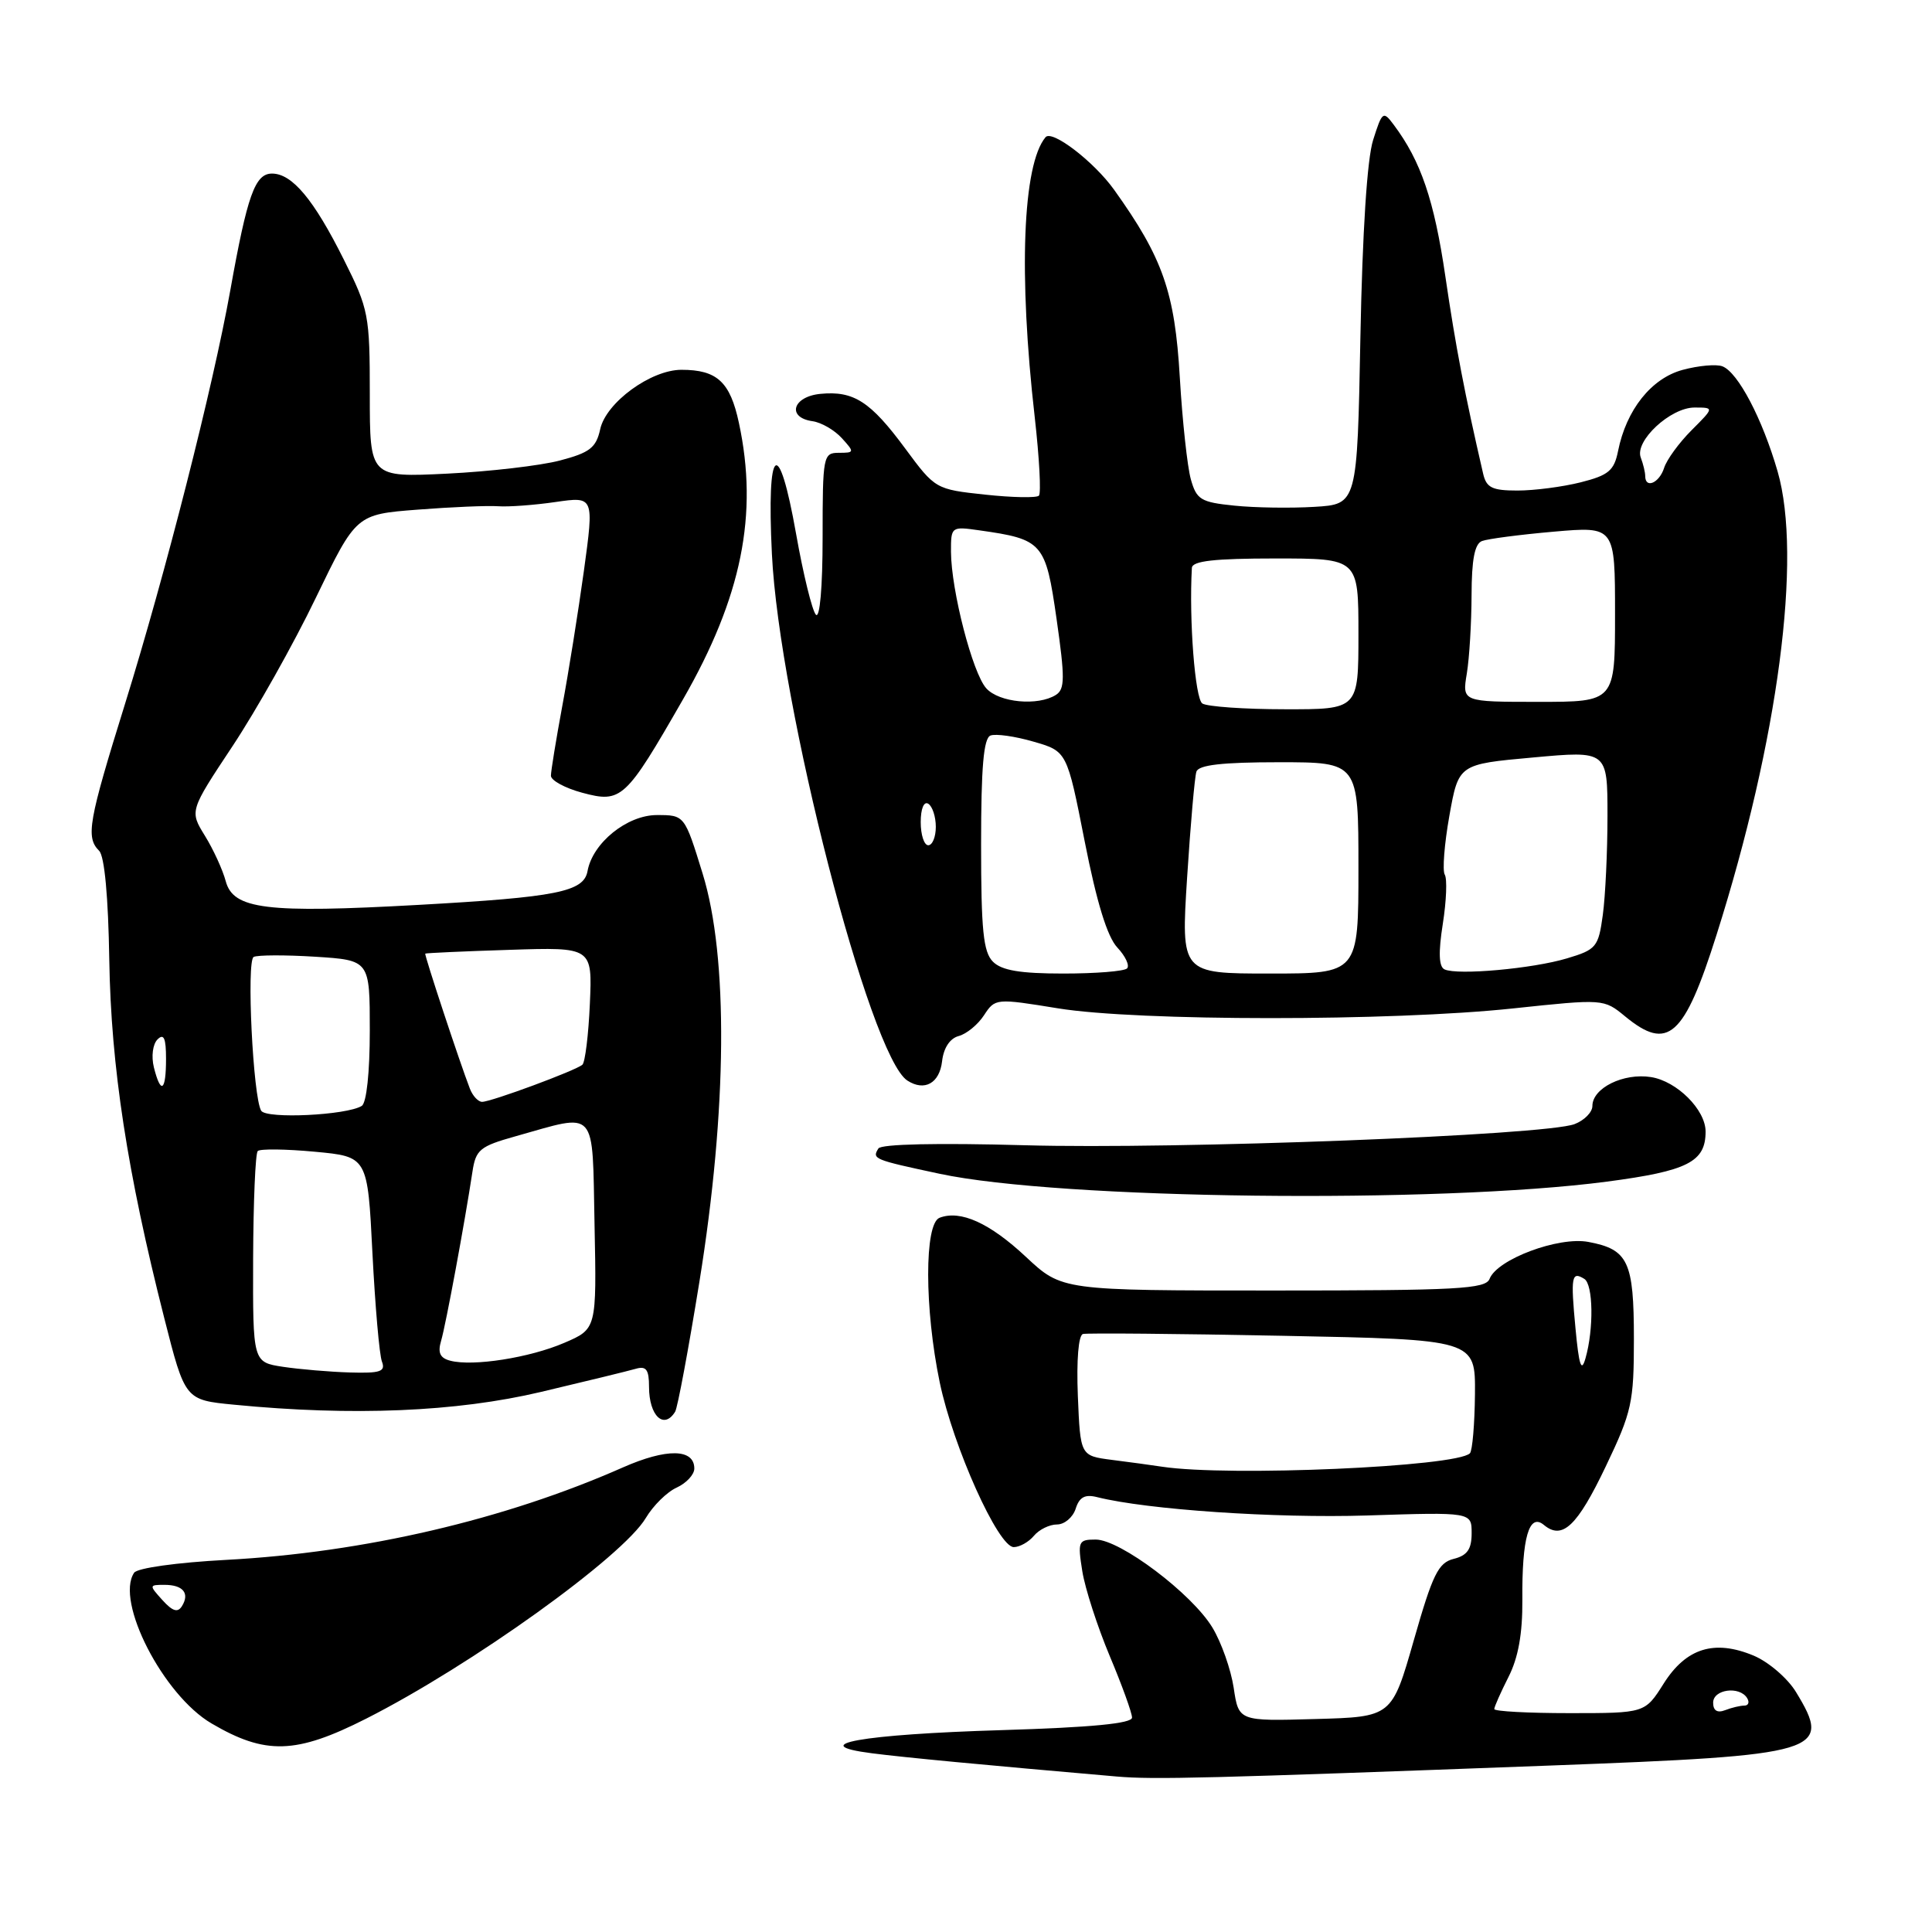 <?xml version="1.0" encoding="UTF-8" standalone="no"?>
<!DOCTYPE svg PUBLIC "-//W3C//DTD SVG 1.1//EN" "http://www.w3.org/Graphics/SVG/1.1/DTD/svg11.dtd" >
<svg xmlns="http://www.w3.org/2000/svg" xmlns:xlink="http://www.w3.org/1999/xlink" version="1.1" viewBox="0 0 256 256">
 <g >
 <path fill="currentColor"
d=" M 205.50 233.94 C 241.41 232.59 242.84 232.17 237.97 224.19 C 236.86 222.37 234.34 220.21 232.37 219.38 C 227.17 217.21 223.42 218.37 220.44 223.09 C 217.97 227.00 217.97 227.00 207.99 227.00 C 202.49 227.00 198.00 226.76 198.00 226.46 C 198.00 226.16 198.85 224.25 199.88 222.21 C 201.18 219.66 201.75 216.47 201.72 212.00 C 201.65 203.76 202.61 200.43 204.57 202.06 C 207.02 204.10 208.99 202.24 212.79 194.27 C 216.23 187.07 216.50 185.83 216.50 177.40 C 216.50 167.15 215.75 165.55 210.46 164.56 C 206.51 163.82 198.38 166.86 197.38 169.45 C 196.86 170.80 193.16 171.00 168.75 171.00 C 140.71 171.00 140.71 171.00 135.94 166.54 C 131.14 162.05 127.27 160.30 124.50 161.36 C 122.47 162.14 122.49 173.40 124.52 183.18 C 126.31 191.74 132.27 205.00 134.33 205.00 C 135.11 205.00 136.32 204.32 137.00 203.50 C 137.68 202.68 139.06 202.00 140.06 202.00 C 141.05 202.00 142.16 201.06 142.53 199.92 C 143.02 198.37 143.76 197.97 145.38 198.38 C 152.01 200.04 168.95 201.19 181.11 200.81 C 195.00 200.36 195.00 200.36 195.00 203.16 C 195.00 205.28 194.42 206.11 192.62 206.56 C 190.58 207.07 189.83 208.61 187.34 217.33 C 184.43 227.50 184.43 227.50 174.28 227.78 C 164.13 228.07 164.13 228.07 163.47 223.64 C 163.10 221.21 161.84 217.62 160.65 215.66 C 157.94 211.17 148.43 204.00 145.19 204.00 C 142.88 204.00 142.78 204.23 143.41 208.19 C 143.78 210.50 145.42 215.55 147.04 219.42 C 148.67 223.29 150.00 226.97 150.00 227.59 C 150.00 228.37 144.62 228.89 132.75 229.25 C 114.15 229.81 106.55 231.17 115.55 232.32 C 119.81 232.87 130.25 233.86 148.00 235.40 C 152.88 235.82 159.87 235.65 205.50 233.94 Z  M 48.50 227.74 C 62.45 220.68 82.56 206.24 85.58 201.13 C 86.55 199.50 88.38 197.69 89.67 197.11 C 90.95 196.52 92.00 195.39 92.00 194.59 C 92.00 191.94 88.32 191.89 82.54 194.44 C 66.89 201.36 48.19 205.72 30.00 206.69 C 23.44 207.04 18.18 207.77 17.77 208.40 C 15.24 212.18 21.63 224.61 28.02 228.36 C 35.17 232.56 39.22 232.44 48.50 227.74 Z  M 89.46 187.06 C 89.78 186.55 91.23 178.78 92.68 169.81 C 96.36 147.02 96.52 126.81 93.10 115.75 C 90.71 108.00 90.71 108.00 87.04 108.00 C 83.09 108.00 78.52 111.69 77.85 115.43 C 77.35 118.17 73.78 118.88 55.50 119.90 C 35.27 121.03 30.91 120.49 29.91 116.76 C 29.51 115.26 28.27 112.55 27.15 110.74 C 25.12 107.45 25.12 107.45 30.81 98.87 C 33.94 94.15 38.91 85.32 41.84 79.23 C 47.19 68.16 47.19 68.16 55.34 67.53 C 59.83 67.18 64.62 66.98 66.00 67.08 C 67.38 67.18 70.80 66.93 73.61 66.52 C 78.72 65.78 78.72 65.78 77.37 75.64 C 76.62 81.06 75.33 89.14 74.50 93.58 C 73.68 98.02 73.00 102.17 73.00 102.79 C 73.00 103.41 74.87 104.43 77.14 105.04 C 82.35 106.44 82.88 105.95 90.49 92.69 C 98.28 79.14 100.51 68.13 97.91 56.04 C 96.75 50.60 95.02 49.00 90.30 49.00 C 86.24 49.00 80.30 53.34 79.53 56.87 C 78.99 59.33 78.15 59.98 74.19 61.02 C 71.61 61.70 64.89 62.48 59.25 62.76 C 49.00 63.26 49.00 63.26 49.00 52.27 C 49.00 41.73 48.86 40.98 45.55 34.38 C 41.58 26.43 38.71 23.00 36.04 23.00 C 33.79 23.00 32.77 25.86 30.51 38.50 C 28.21 51.31 21.92 76.04 16.58 93.22 C 11.71 108.88 11.34 110.94 13.14 112.74 C 13.85 113.45 14.35 118.86 14.48 127.19 C 14.71 141.34 16.86 155.34 21.76 174.63 C 24.52 185.50 24.52 185.50 31.01 186.13 C 46.70 187.66 60.46 187.09 71.67 184.44 C 77.63 183.03 83.29 181.65 84.25 181.37 C 85.63 180.97 86.00 181.48 86.00 183.77 C 86.00 187.60 87.97 189.48 89.46 187.06 Z  M 212.94 156.57 C 223.63 155.16 226.00 153.96 226.00 149.94 C 226.00 147.05 222.20 143.26 218.77 142.72 C 215.12 142.14 211.00 144.17 211.00 146.55 C 211.00 147.37 209.94 148.45 208.64 148.95 C 204.72 150.44 155.82 152.32 135.76 151.75 C 124.27 151.43 116.75 151.59 116.39 152.18 C 115.53 153.57 115.75 153.66 124.50 155.53 C 140.39 158.93 190.52 159.52 212.94 156.57 Z  M 124.83 140.63 C 125.03 138.85 125.87 137.59 127.03 137.28 C 128.06 137.01 129.58 135.77 130.39 134.52 C 131.86 132.28 131.95 132.27 140.19 133.61 C 150.76 135.33 184.40 135.34 200.50 133.62 C 212.47 132.35 212.51 132.35 215.33 134.67 C 221.01 139.35 223.16 137.44 227.46 123.84 C 235.63 98.05 238.82 73.81 235.54 62.46 C 233.53 55.50 230.29 49.33 228.23 48.54 C 227.44 48.23 225.07 48.44 222.96 49.01 C 218.81 50.13 215.49 54.30 214.40 59.77 C 213.88 62.36 213.14 62.98 209.45 63.91 C 207.07 64.51 203.30 65.00 201.08 65.00 C 197.71 65.00 196.95 64.63 196.52 62.75 C 194.09 52.23 192.89 45.99 191.52 36.64 C 190.04 26.52 188.27 21.33 184.68 16.54 C 183.28 14.66 183.15 14.75 181.95 18.54 C 181.15 21.03 180.53 30.70 180.26 44.66 C 179.84 66.82 179.84 66.82 174.17 67.16 C 171.05 67.35 166.28 67.28 163.57 67.00 C 159.11 66.55 158.55 66.21 157.79 63.50 C 157.33 61.85 156.67 55.78 156.33 50.00 C 155.67 38.72 154.09 34.18 147.63 25.15 C 144.97 21.43 139.40 17.15 138.54 18.18 C 135.51 21.79 134.94 36.33 137.11 55.30 C 137.72 60.70 137.97 65.36 137.66 65.68 C 137.35 65.99 134.13 65.93 130.52 65.54 C 123.99 64.84 123.91 64.80 119.96 59.45 C 115.34 53.19 113.12 51.76 108.70 52.19 C 105.03 52.55 104.22 55.32 107.65 55.81 C 108.83 55.97 110.58 56.99 111.55 58.06 C 113.24 59.92 113.23 60.00 111.15 60.00 C 109.08 60.00 109.00 60.40 109.00 71.20 C 109.00 77.81 108.63 82.01 108.11 81.45 C 107.62 80.93 106.44 76.12 105.49 70.76 C 103.16 57.60 101.57 58.90 102.28 73.39 C 103.25 93.34 115.24 139.96 120.23 143.18 C 122.50 144.65 124.49 143.54 124.83 140.63 Z  M 227.00 225.61 C 227.00 223.84 230.49 223.37 231.50 225.00 C 231.84 225.55 231.68 226.00 231.14 226.00 C 230.60 226.00 229.45 226.27 228.58 226.61 C 227.54 227.01 227.00 226.66 227.00 225.61 Z  M 154.00 194.35 C 152.62 194.14 149.62 193.73 147.32 193.44 C 143.15 192.90 143.15 192.90 142.82 184.96 C 142.63 180.22 142.90 176.91 143.50 176.76 C 144.05 176.62 155.97 176.72 170.00 177.00 C 195.50 177.50 195.50 177.50 195.44 184.73 C 195.40 188.71 195.10 192.23 194.77 192.57 C 192.97 194.36 162.83 195.68 154.00 194.35 Z  M 208.76 176.01 C 208.11 169.13 208.24 168.41 209.93 169.46 C 211.11 170.19 211.20 176.11 210.08 180.00 C 209.54 181.90 209.22 180.94 208.76 176.01 Z  M 21.52 212.02 C 19.74 210.05 19.75 210.00 21.79 210.00 C 24.25 210.00 25.17 211.11 24.11 212.82 C 23.55 213.72 22.87 213.51 21.52 212.02 Z  M 37.50 181.11 C 33.50 180.50 33.50 180.50 33.54 166.79 C 33.57 159.25 33.84 152.83 34.15 152.52 C 34.46 152.21 37.86 152.25 41.71 152.61 C 48.71 153.26 48.71 153.26 49.35 166.05 C 49.71 173.08 50.27 179.55 50.61 180.42 C 51.11 181.74 50.41 181.98 46.36 181.86 C 43.69 181.78 39.70 181.44 37.50 181.11 Z  M 59.66 180.30 C 58.30 179.95 57.98 179.24 58.45 177.66 C 59.07 175.57 61.60 161.89 62.60 155.27 C 63.04 152.34 63.58 151.89 68.29 150.57 C 79.27 147.49 78.46 146.59 78.78 162.29 C 79.06 176.09 79.06 176.09 74.78 177.93 C 70.19 179.91 62.66 181.09 59.66 180.30 Z  M 34.61 147.18 C 33.53 145.44 32.64 127.33 33.61 126.80 C 34.10 126.54 37.76 126.52 41.75 126.77 C 49.00 127.23 49.00 127.23 49.00 136.55 C 49.00 142.09 48.57 146.15 47.93 146.54 C 45.93 147.78 35.30 148.29 34.61 147.18 Z  M 62.26 144.25 C 60.91 140.75 56.20 126.50 56.35 126.36 C 56.43 126.28 61.45 126.05 67.49 125.86 C 78.49 125.50 78.49 125.50 78.16 133.00 C 77.98 137.12 77.53 140.76 77.17 141.08 C 76.28 141.86 65.08 146.00 63.88 146.00 C 63.36 146.00 62.63 145.21 62.26 144.25 Z  M 20.39 141.43 C 20.03 139.97 20.24 138.36 20.87 137.73 C 21.71 136.89 22.00 137.56 22.00 140.30 C 22.00 144.61 21.31 145.09 20.39 141.43 Z  M 131.57 127.43 C 130.29 126.15 130.00 123.25 130.00 111.90 C 130.00 101.65 130.33 97.81 131.25 97.46 C 131.94 97.20 134.50 97.56 136.94 98.27 C 141.38 99.55 141.38 99.55 143.73 111.50 C 145.32 119.58 146.72 124.13 148.05 125.55 C 149.13 126.70 149.71 127.95 149.34 128.32 C 148.97 128.70 145.17 129.00 140.90 129.00 C 135.18 129.00 132.73 128.59 131.57 127.43 Z  M 157.30 116.25 C 157.75 109.24 158.30 102.94 158.53 102.25 C 158.82 101.36 161.93 101.00 169.47 101.00 C 180.00 101.00 180.00 101.00 180.00 115.00 C 180.00 129.00 180.00 129.00 168.24 129.00 C 156.49 129.00 156.49 129.00 157.30 116.25 Z  M 191.41 128.45 C 190.65 128.10 190.58 126.22 191.18 122.41 C 191.66 119.37 191.77 116.44 191.44 115.90 C 191.11 115.36 191.38 111.85 192.05 108.09 C 193.27 101.26 193.27 101.26 203.14 100.37 C 213.00 99.47 213.00 99.47 213.00 108.10 C 213.00 112.84 212.72 118.75 212.38 121.24 C 211.80 125.49 211.52 125.83 207.63 126.99 C 203.07 128.36 193.12 129.25 191.41 128.45 Z  M 122.00 108.94 C 122.00 107.16 122.42 106.14 123.00 106.50 C 123.55 106.84 124.00 108.22 124.00 109.56 C 124.00 110.90 123.55 112.00 123.00 112.00 C 122.45 112.00 122.00 110.62 122.00 108.94 Z  M 159.32 93.22 C 158.35 92.60 157.54 82.14 157.93 75.25 C 157.98 74.33 160.90 74.00 169.00 74.00 C 180.00 74.00 180.00 74.00 180.00 84.00 C 180.00 94.00 180.00 94.00 170.25 93.98 C 164.89 93.98 159.97 93.63 159.32 93.22 Z  M 130.69 91.21 C 128.87 89.20 126.04 78.25 126.01 73.12 C 126.00 69.78 126.05 69.74 129.75 70.27 C 138.18 71.46 138.55 71.88 140.00 82.01 C 141.12 89.84 141.11 91.32 139.91 92.08 C 137.53 93.58 132.40 93.10 130.69 91.21 Z  M 194.36 89.25 C 194.70 87.19 194.98 82.51 194.99 78.86 C 195.00 74.15 195.40 72.06 196.37 71.69 C 197.13 71.40 201.40 70.84 205.87 70.45 C 214.00 69.74 214.00 69.74 214.00 81.37 C 214.00 93.00 214.00 93.00 203.87 93.00 C 193.74 93.00 193.74 93.00 194.36 89.25 Z  M 218.00 63.08 C 218.00 62.58 217.73 61.47 217.41 60.63 C 216.57 58.44 221.34 54.00 224.53 54.00 C 227.15 54.00 227.15 54.00 224.14 57.01 C 222.48 58.67 220.84 60.92 220.50 62.01 C 219.86 64.01 218.00 64.80 218.00 63.08 Z "/>
</g>
</svg>